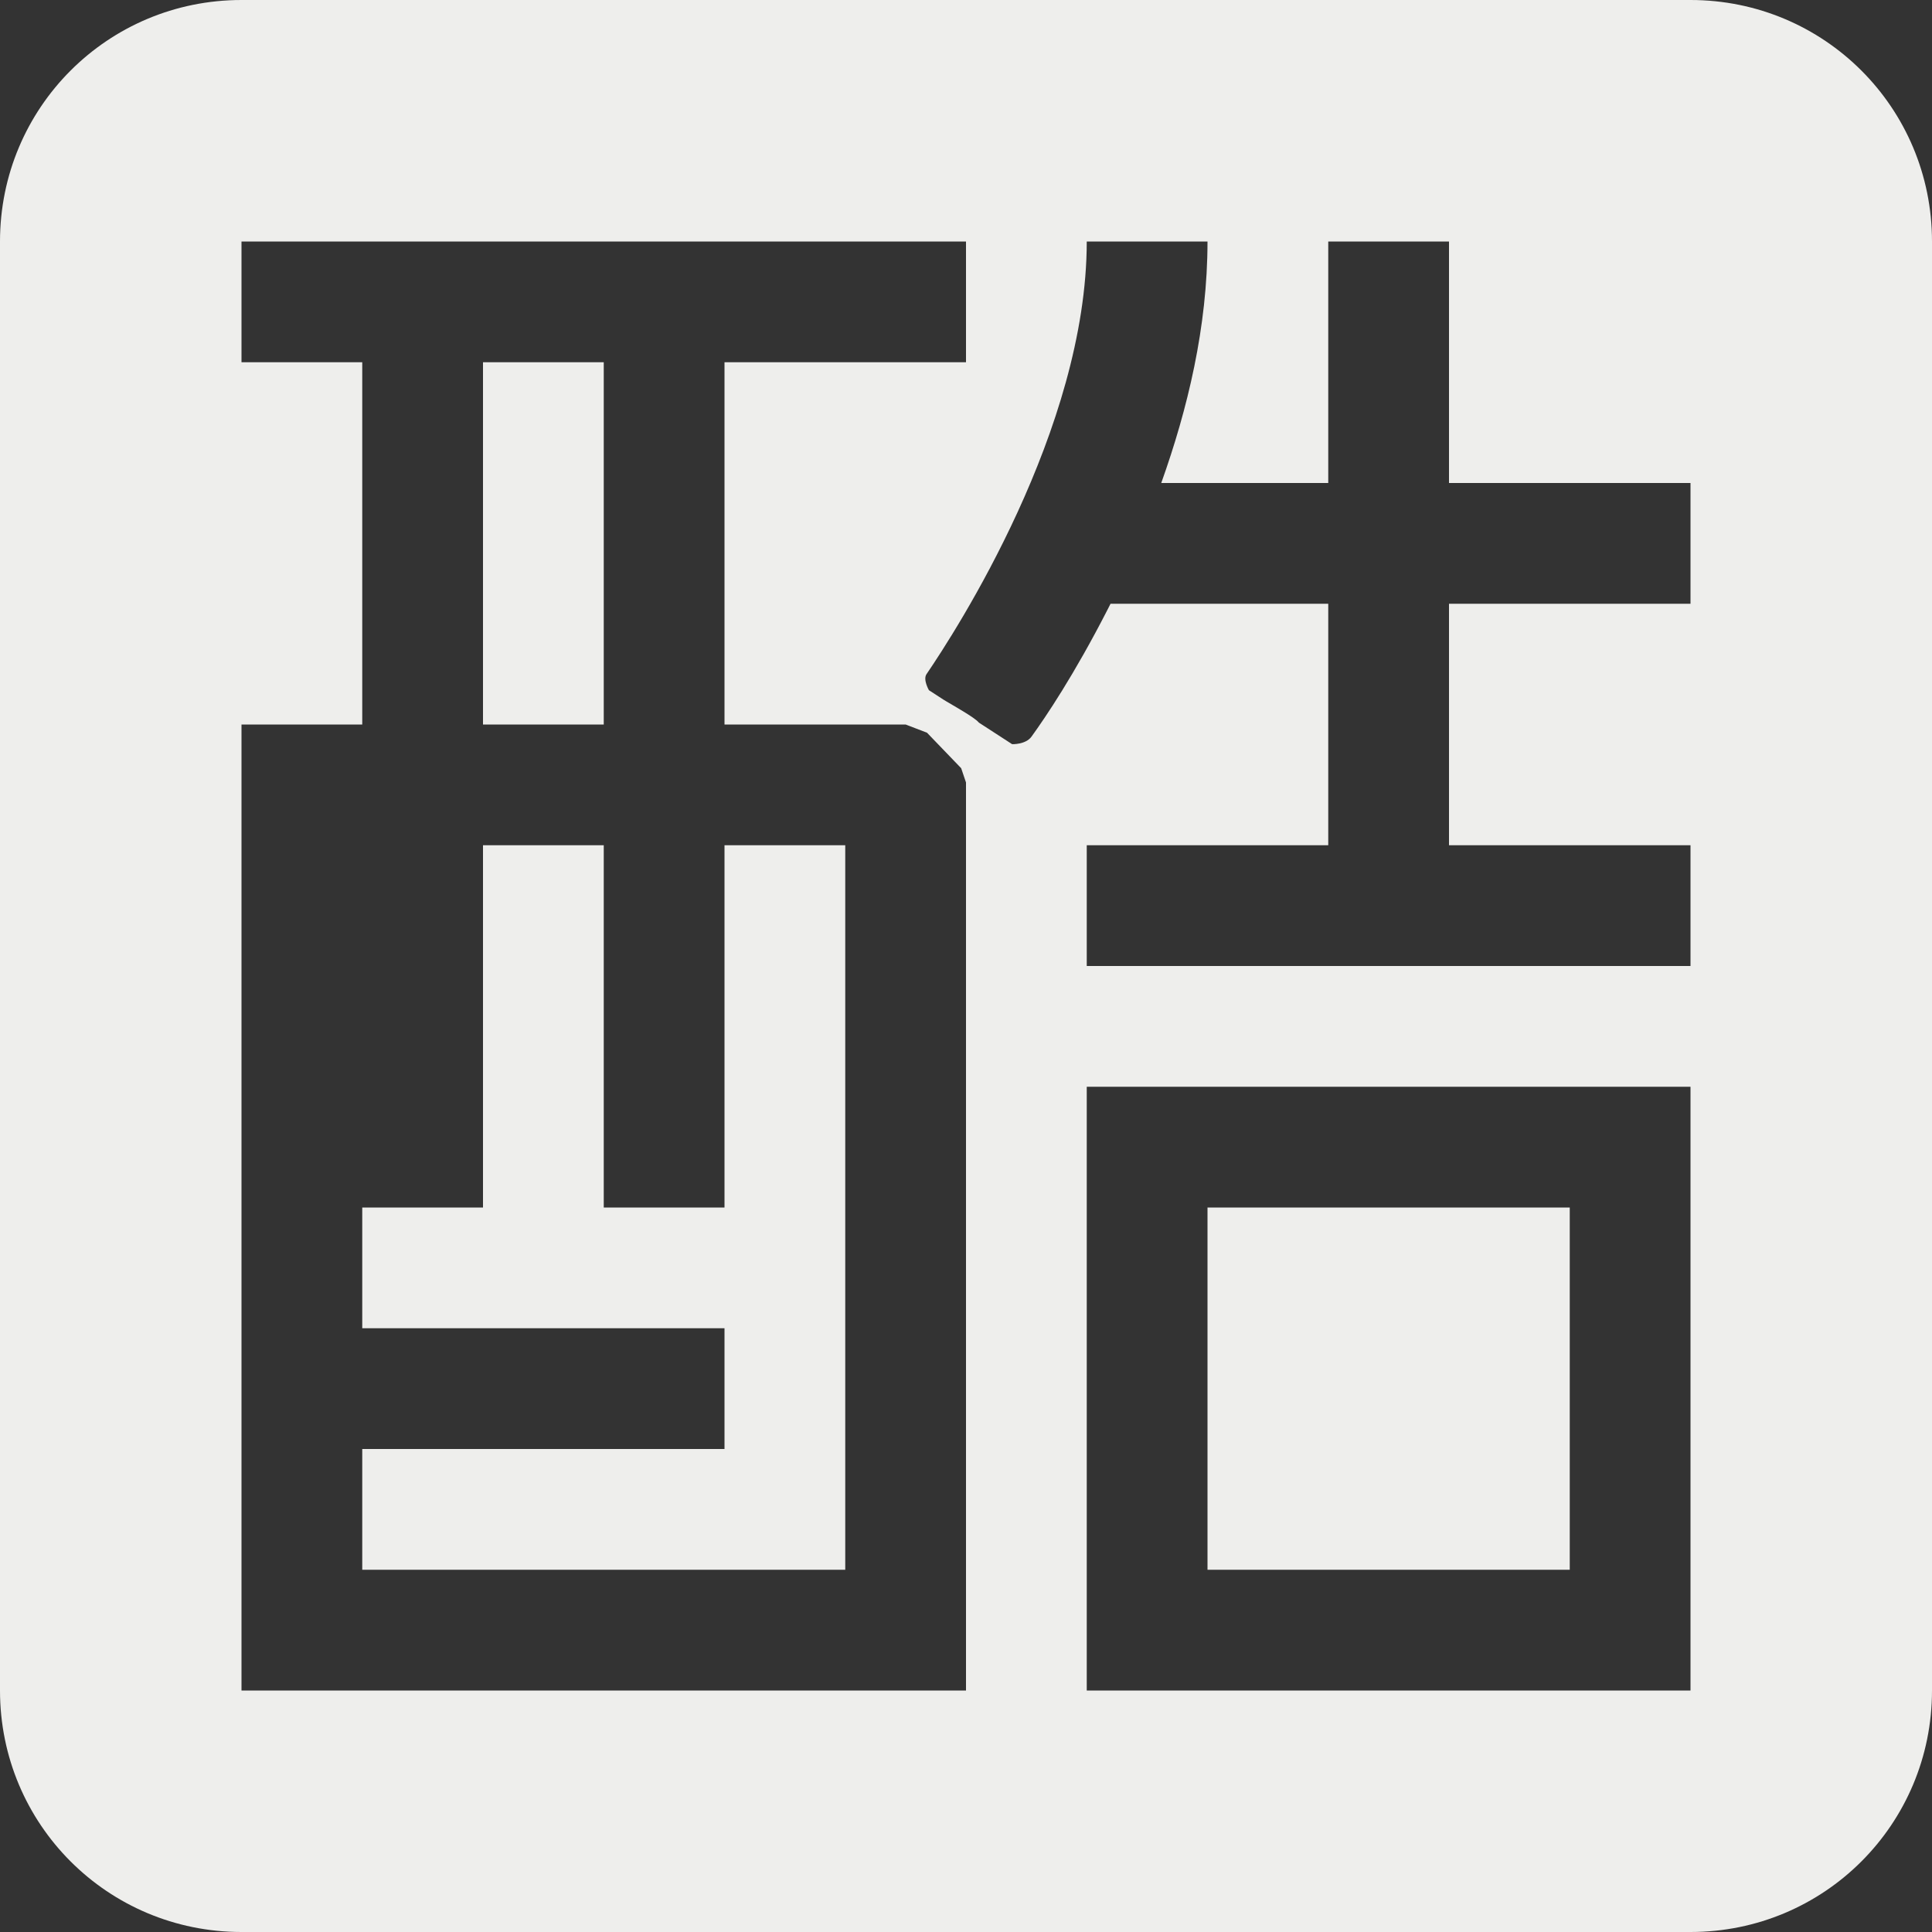<?xml version="1.0" encoding="UTF-8" standalone="no"?>
<svg
   width="16"
   height="16"
   version="1.1"
   id="svg7"
   sodipodi:docname="fcitx-chewing.svg"
   inkscape:version="1.1.2 (0a00cf5339, 2022-02-04)"
   xmlns:inkscape="http://www.inkscape.org/namespaces/inkscape"
   xmlns:sodipodi="http://sodipodi.sourceforge.net/DTD/sodipodi-0.dtd"
   xmlns="http://www.w3.org/2000/svg"
   xmlns:svg="http://www.w3.org/2000/svg">
  <rect width="100%" height="100%" fill="#333333" stroke="none"/>
  <sodipodi:namedview
     id="namedview9"
     pagecolor="#000000"
     bordercolor="#666666"
     borderopacity="1.0"
     inkscape:pageshadow="2"
     inkscape:pageopacity="0"
     inkscape:pagecheckerboard="0"
     showgrid="false"
     inkscape:zoom="206.75"
     inkscape:cx="8.0096735"
     inkscape:cy="6.4498186"
     inkscape:window-width="1920"
     inkscape:window-height="1051"
     inkscape:window-x="0"
     inkscape:window-y="29"
     inkscape:window-maximized="1"
     inkscape:current-layer="svg7" />
  <defs
     id="defs3">
    <style
       id="current-color-scheme"
       type="text/css">
   .ColorScheme-Text { color:#eeeeec; } .ColorScheme-Highlight { color:#367bf0; } .ColorScheme-NeutralText { color:#ffcc44; } .ColorScheme-PositiveText { color:#3db47e; } .ColorScheme-NegativeText { color:#dd4747; }
  </style>
  </defs>
  <path
     style="fill:currentColor"
     class="ColorScheme-Text"
     d="M 2,0 C 0.892,0 0,0.892 0,2 v 12 c 0,1.108 0.892,2 2,2 h 12 c 1.108,0 2,-0.892 2,-2 V 2 C 16,0.892 15.108,0 14,0 Z M 2,2 H 8 V 3 H 6 V 6 H 7.5 V 6 H 7.793 7.896 7.793 8 C 8.347,6.066 7.8,5.805 7.693,5.716 v 0 c 0,0 -0.051,-0.088 -0.02,-0.133 C 7.917,5.225 9,3.553 9,2 h 1 C 10,2.709 9.835,3.389 9.617,4 H 11 V 2 h 1 v 2 h 2 v 1 h -2 v 2 h 2 V 8 H 9 V 7 h 2 V 5 H 9.264 9.197 c -0.009,0.018 -0.018,0.036 -0.027,0.053 -0.274,0.535 -0.512,0.888 -0.628,1.048 -0.048,0.066 -0.16,0.062 -0.16,0.062 v 0 L 7.693,5.716 8,6 H 7.5 L 7.677,6.068 7.96,6.362 8,6.48 v 0 0 0 V 14 H 2 V 6 H 3 V 3 H 2 Z M 4,3 V 6 H 5 V 3 Z m 0,4 v 3 H 3 v 1 h 3 v 1 H 3 v 1 H 7 V 7 H 6 v 3 H 5 V 7 Z m 5,2 h 5 v 5 H 9 Z m 1,1 v 3 h 3 v -3 z"
     id="path5"
     sodipodi:nodetypes="ssssssssscccccccccccccscccccccccccccccccccsscccccccccccccccccccccccccccccccccccccccccccccccc" />
</svg>
